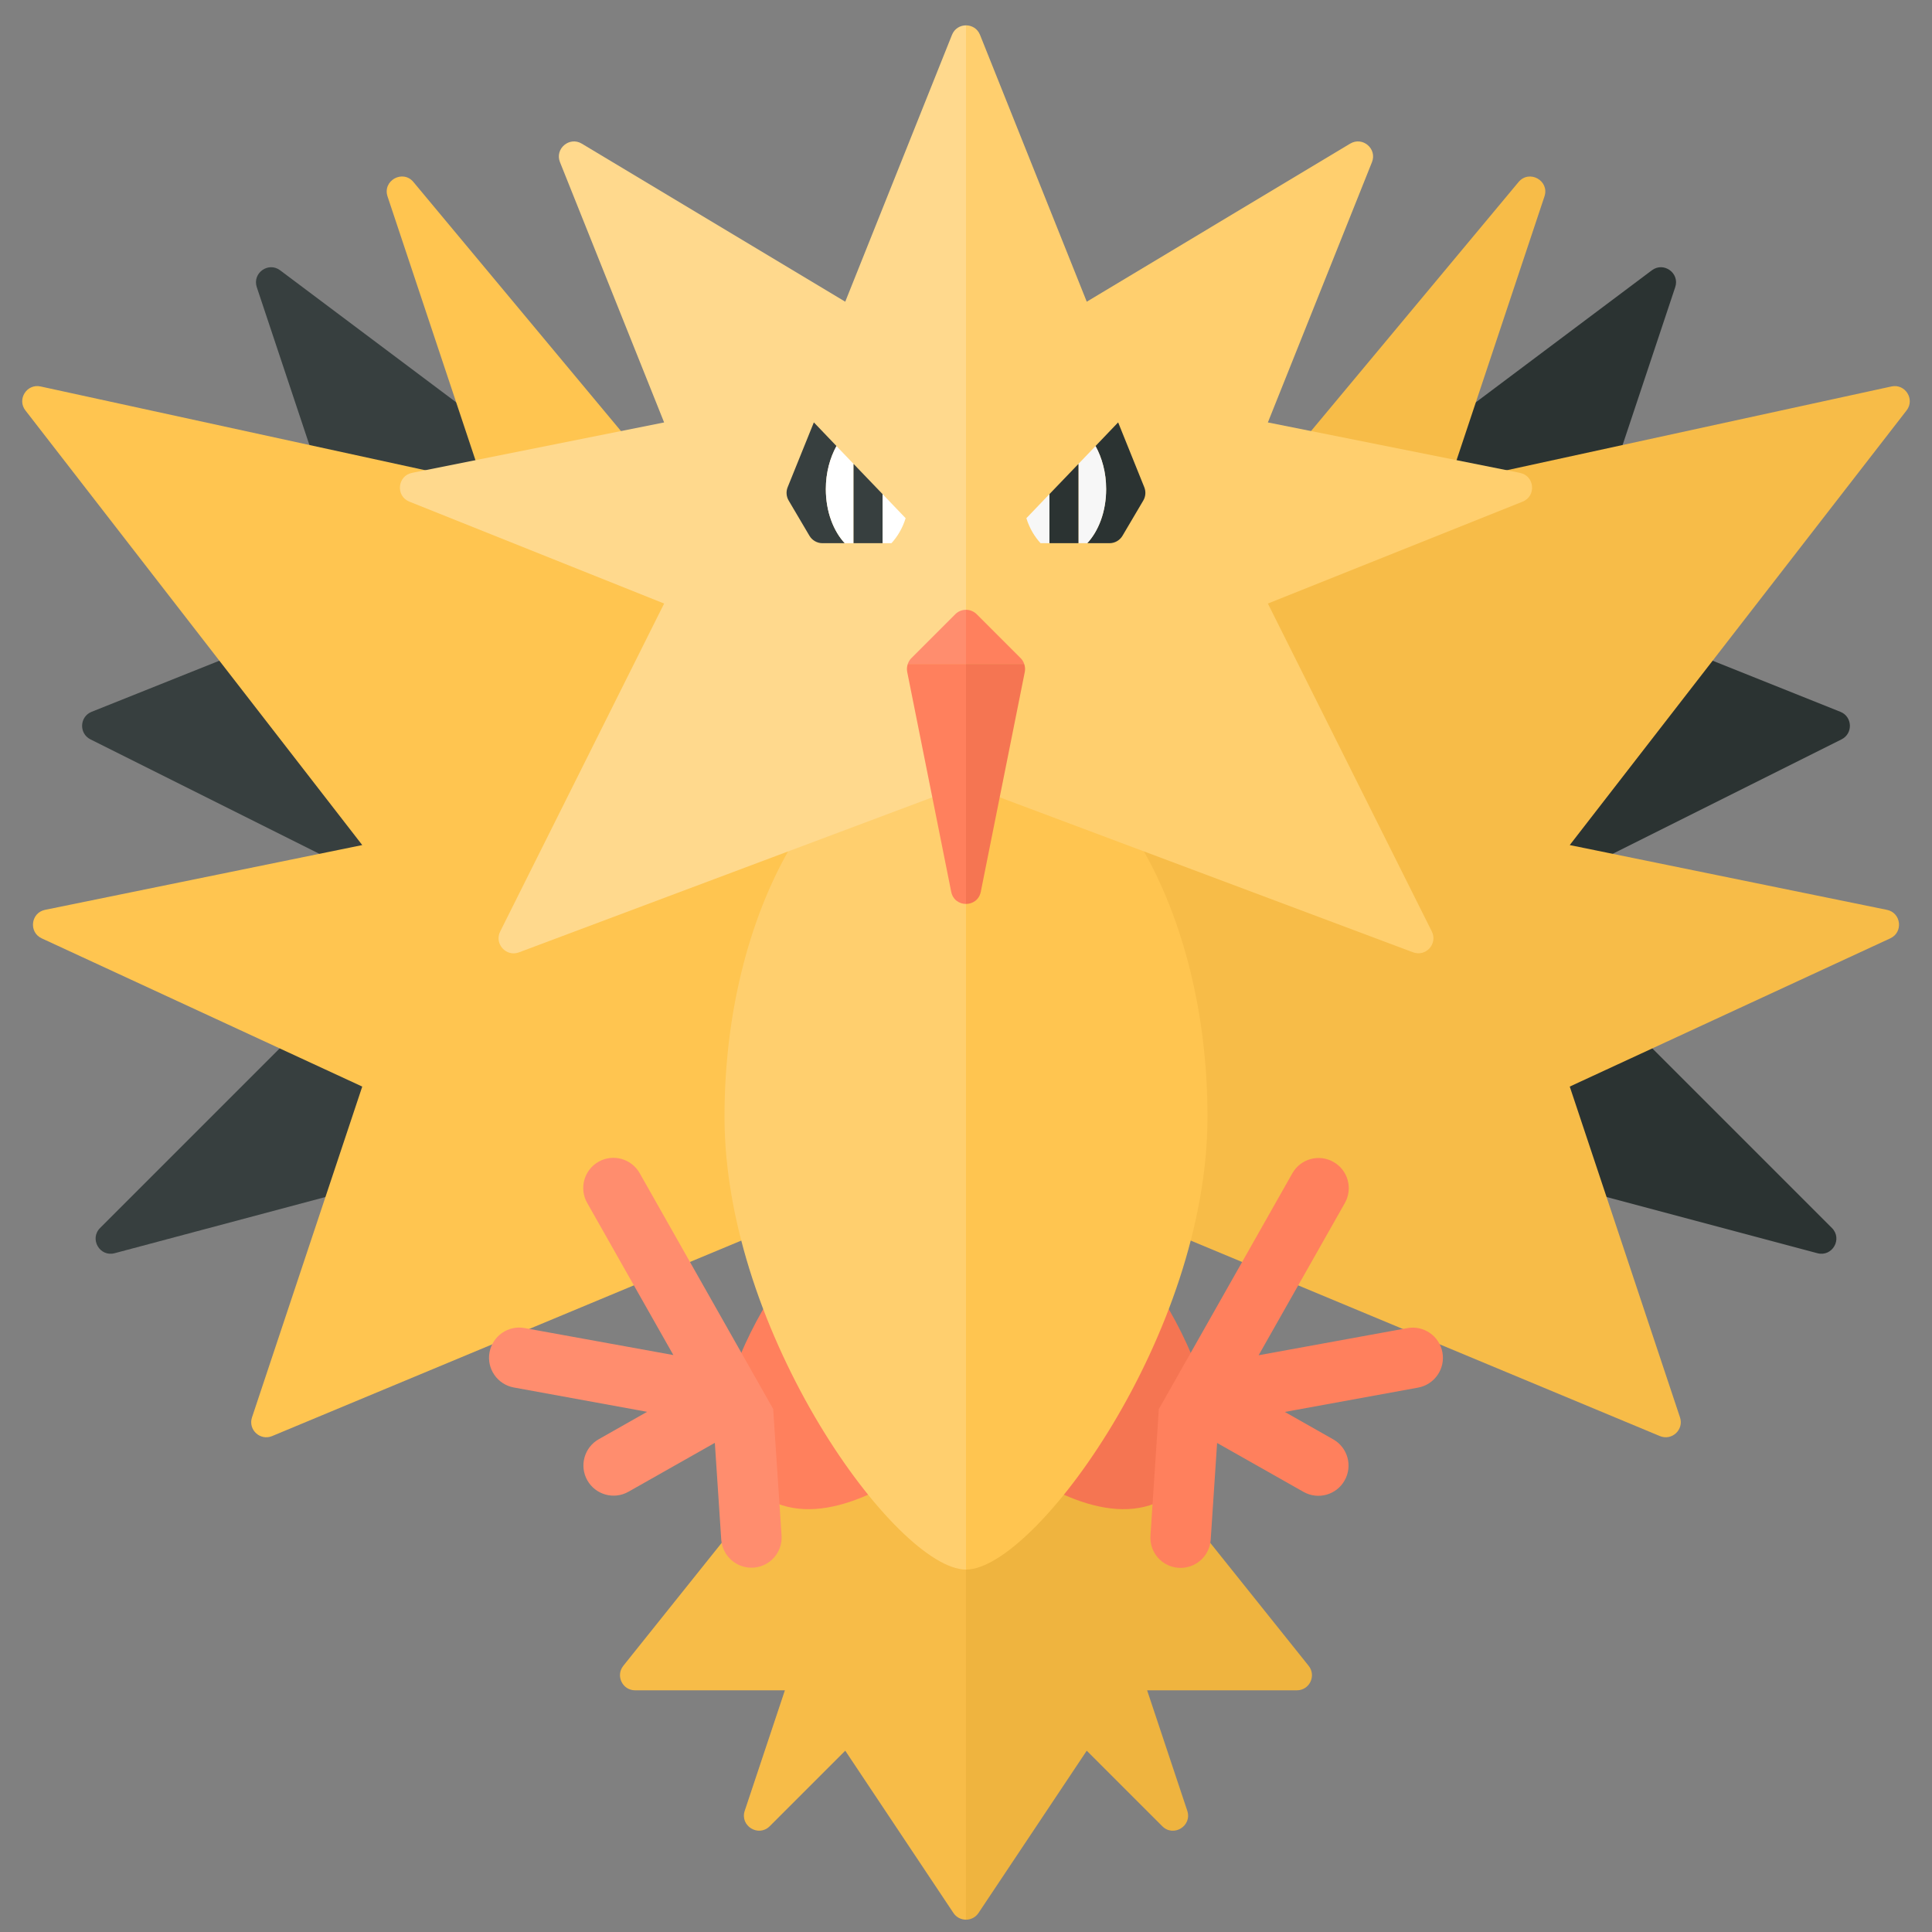 <?xml version="1.0" encoding="utf-8"?>
<!-- Generator: Adobe Illustrator 23.0.2, SVG Export Plug-In . SVG Version: 6.00 Build 0)  -->
<svg version="1.1" xmlns="http://www.w3.org/2000/svg" xmlns:xlink="http://www.w3.org/1999/xlink" x="0px" y="0px" width="32px"
	 height="32px" viewBox="0 0 32 32" enable-background="new 0 0 32 32" xml:space="preserve">
<rect x="0" y="0" width="32" height="32" fill="#808080" stroke="none"/>
<g id="labels">
	<g>
	</g>
</g>
<g id="icons">
	<g>
		<g>
			<path fill="#F7BC48" d="M15.823,24.82l-1.626-1.626c-0.105-0.105-0.279-0.096-0.372,0.021l-3.501,4.376
				c-0.131,0.164-0.014,0.406,0.195,0.406H13l-0.665,1.995c-0.083,0.25,0.227,0.442,0.414,0.256L14,28.997l1.792,2.688
				c0.049,0.074,0.129,0.111,0.208,0.111v-6.903C15.936,24.893,15.872,24.869,15.823,24.82z"/>
			<path fill="#EFB43F" d="M18,28.997l1.251,1.251c0.187,0.187,0.497-0.006,0.414-0.256L19,27.997h2.48
				c0.21,0,0.326-0.242,0.195-0.406l-3.501-4.376c-0.093-0.116-0.267-0.126-0.372-0.021l-1.626,1.626
				c-0.049,0.049-0.113,0.073-0.177,0.073v6.903c0.079,0,0.159-0.037,0.208-0.111L18,28.997z"/>
		</g>
		<path fill="#2B3332" d="M16,12.997l11.36-8.52c0.196-0.147,0.465,0.047,0.387,0.279L26,9.997l4.483,1.793
			c0.2,0.08,0.212,0.359,0.019,0.456L25,14.997l5.342,5.342c0.181,0.181,0.006,0.484-0.241,0.418L16,16.997V12.997z"/>
		<path fill="#F7BC48" d="M16,13.997l9.152-10.982c0.177-0.212,0.517-0.023,0.429,0.239L24,7.997l7.328-1.596
			c0.228-0.05,0.394,0.213,0.251,0.397L26,13.997l5.254,1.073c0.236,0.048,0.274,0.371,0.055,0.472L26,17.997l1.826,5.479
			c0.068,0.204-0.135,0.392-0.333,0.31L16,18.997V13.997z"/>
		<path fill="#373F3F" d="M16,12.997L4.64,4.477C4.444,4.33,4.176,4.524,4.253,4.756L6,9.997L1.517,11.79
			c-0.2,0.08-0.212,0.359-0.019,0.456L7,14.997l-5.342,5.342c-0.181,0.181-0.006,0.484,0.241,0.418L16,16.997V12.997z"/>
		<path fill="#FFC550" d="M16,13.997L6.848,3.015C6.671,2.802,6.332,2.992,6.419,3.254L8,7.997L0.672,6.401
			c-0.228-0.05-0.394,0.213-0.251,0.397L6,13.997L0.746,15.07c-0.236,0.048-0.274,0.371-0.055,0.472L6,17.997l-1.826,5.479
			c-0.068,0.204,0.135,0.392,0.333,0.31L16,18.997V13.997z"/>
		<path fill="#FF805D" d="M13.853,19.997c0,0-2.762,3.075-1.542,4.496C13.853,26.292,17,22.695,17,22.695L13.853,19.997z"/>
		<path fill="#FF8D6E" d="M12.479,25.965c0.276-0.018,0.484-0.256,0.466-0.532l-0.138-2.083l0.005-0.003l-2.217-3.916
			c-0.136-0.24-0.441-0.325-0.681-0.189l0,0c-0.24,0.136-0.325,0.441-0.189,0.681l1.428,2.521L8.69,21.997
			c-0.272-0.05-0.532,0.131-0.582,0.402l0,0c-0.05,0.272,0.131,0.532,0.402,0.582l2.208,0.403l-0.801,0.454
			c-0.24,0.136-0.325,0.441-0.189,0.681l0,0c0.136,0.24,0.441,0.325,0.681,0.189l1.431-0.81l0.106,1.602
			C11.966,25.775,12.204,25.983,12.479,25.965L12.479,25.965z"/>
		<path fill="#F57552" d="M18.147,19.997c0,0,2.762,3.075,1.542,4.496C18.147,26.292,15,22.695,15,22.695L18.147,19.997z"/>
		<path fill="#FF805D" d="M23.891,22.4L23.891,22.4c-0.05-0.272-0.31-0.452-0.582-0.402l-2.462,0.449l1.428-2.521
			c0.136-0.24,0.052-0.545-0.189-0.681l0,0c-0.24-0.136-0.545-0.052-0.681,0.189l-2.217,3.916l0.005,0.003l-0.138,2.083
			c-0.018,0.276,0.19,0.514,0.466,0.532h0c0.276,0.018,0.514-0.19,0.532-0.466l0.106-1.602l1.431,0.81
			c0.24,0.136,0.545,0.052,0.681-0.189l0,0c0.136-0.24,0.052-0.545-0.189-0.681l-0.801-0.454l2.208-0.403
			C23.761,22.932,23.941,22.671,23.891,22.4z"/>
		<path fill="#FFCF6E" d="M16,11.997c-2.209,0-4,2.91-4,6.5s2.857,7.5,4,7.5V11.997z"/>
		<path fill="#FFC550" d="M16,11.997c2.209,0,4,2.91,4,6.5s-2.857,7.5-4,7.5V11.997z"/>
		<g>
			<path fill="#FFD98D" d="M15.768,0.577L14,4.997L9.636,2.379c-0.205-0.123-0.45,0.085-0.361,0.307L11,6.997L6.825,7.832
				C6.581,7.881,6.55,8.217,6.781,8.309L11,9.997l-2.715,5.431c-0.102,0.203,0.099,0.426,0.311,0.346L16,12.997V0.42
				C15.905,0.42,15.81,0.472,15.768,0.577z"/>
			<path fill="#FFCF6E" d="M23.715,15.427L21,9.997l4.219-1.688c0.231-0.092,0.2-0.428-0.044-0.477L21,6.997l1.724-4.311
				c0.089-0.222-0.155-0.43-0.361-0.307L18,4.997l-1.768-4.42C16.19,0.472,16.095,0.42,16,0.42v12.577l7.404,2.776
				C23.617,15.853,23.817,15.631,23.715,15.427z"/>
		</g>
		<g>
			<path fill="#373F3F" d="M13.855,7.388l-0.375-0.392L13.046,8.07c-0.029,0.072-0.023,0.154,0.017,0.221l0.344,0.583
				c0.045,0.076,0.127,0.123,0.215,0.123h0.37c-0.184-0.199-0.313-0.517-0.313-0.896C13.679,7.826,13.749,7.582,13.855,7.388z"/>
			<path fill="#FFFFFF" d="M14.618,8.997h0.147C14.863,8.89,14.947,8.754,15,8.583l-0.382-0.399V8.997z"/>
			<path fill="#FFFFFF" d="M14.138,7.684l-0.284-0.296c-0.106,0.193-0.176,0.437-0.176,0.713c0,0.379,0.129,0.697,0.313,0.896h0.147
				V7.684z"/>
			<polygon fill="#373F3F" points="14.138,7.684 14.138,8.997 14.618,8.997 14.618,8.184 			"/>
		</g>
		<g>
			<path fill="#2B3332" d="M18.145,7.388l0.375-0.392l0.433,1.074c0.029,0.072,0.023,0.154-0.017,0.221l-0.344,0.583
				c-0.045,0.076-0.127,0.123-0.215,0.123h-0.37c0.184-0.199,0.313-0.517,0.313-0.896C18.321,7.826,18.251,7.582,18.145,7.388z"/>
			<path fill="#F7F7F7" d="M17.382,8.997h-0.147C17.137,8.89,17.053,8.754,17,8.583l0.382-0.399V8.997z"/>
			<path fill="#F7F7F7" d="M17.862,7.684l0.284-0.296c0.106,0.193,0.176,0.437,0.176,0.713c0,0.379-0.129,0.697-0.313,0.896h-0.147
				V7.684z"/>
			<polygon fill="#2B3332" points="17.862,7.684 17.862,8.997 17.382,8.997 17.382,8.184 			"/>
		</g>
		<g>
			<path fill="#FF8D6E" d="M16,10.1c-0.064,0-0.128,0.024-0.177,0.073l-0.729,0.729c-0.027,0.027-0.046,0.06-0.058,0.095H16V10.1z"
				/>
			<path fill="#FF805D" d="M16.964,10.997c-0.012-0.035-0.031-0.068-0.058-0.095l-0.729-0.729C16.128,10.125,16.064,10.1,16,10.1
				v0.896H16.964z"/>
			<path fill="#FF805D" d="M15.026,11.128l0.729,3.643c0.027,0.134,0.136,0.201,0.245,0.201v-3.975h-0.964
				C15.022,11.039,15.017,11.083,15.026,11.128z"/>
			<path fill="#F57552" d="M16,14.972c0.109,0,0.218-0.067,0.245-0.201l0.729-3.643c0.009-0.045,0.004-0.09-0.01-0.131H16V14.972z"
				/>
		</g>
	</g>
</g>
</svg>
